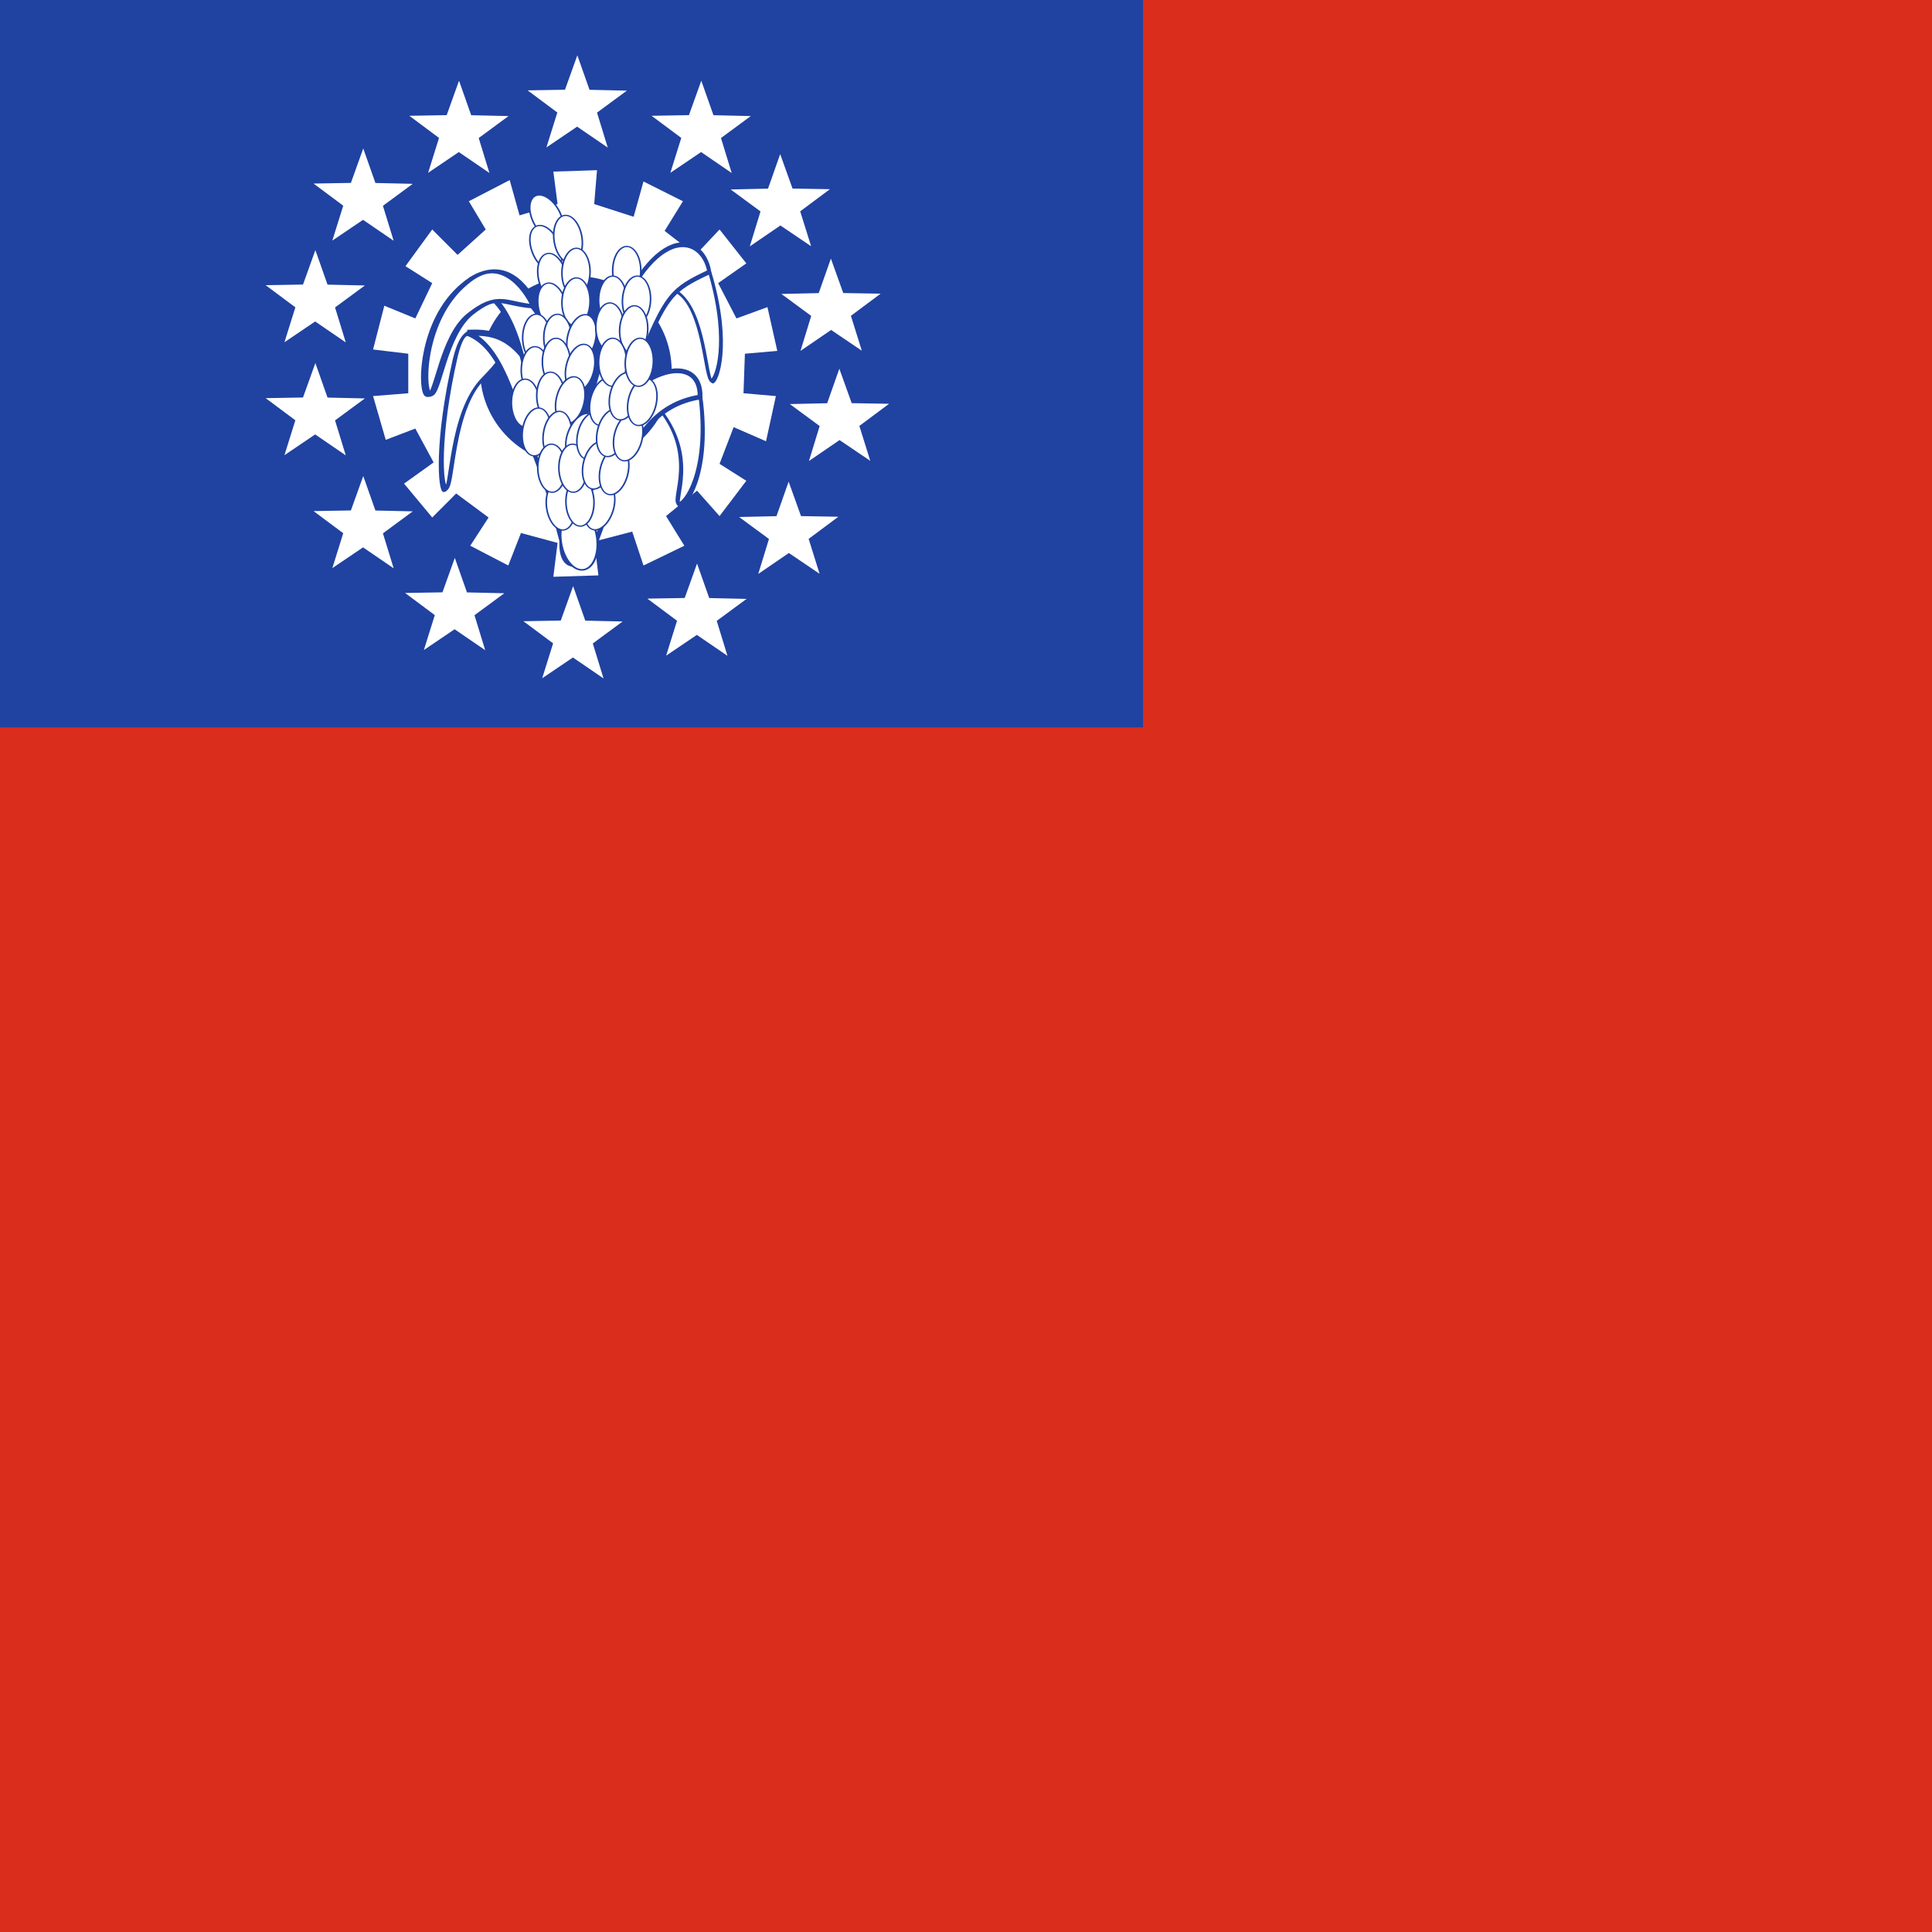 <?xml version="1.0" encoding="UTF-8" standalone="no"?>
<!-- Created with Sodipodi ("http://www.sodipodi.com/") -->
<svg id="svg548" xmlns:rdf="http://www.w3.org/1999/02/22-rdf-syntax-ns#" xmlns="http://www.w3.org/2000/svg" height="512" width="512" version="1" y="0" x="0" xmlns:cc="http://creativecommons.org/ns#" xmlns:xlink="http://www.w3.org/1999/xlink" xmlns:dc="http://purl.org/dc/elements/1.1/">
 <g id="flag" fill-rule="evenodd">
  <rect id="rect781" height="512" width="512" y="0" x="0" stroke-width="1pt" fill="#da2d1c"/>
  <g id="g7276" transform="matrix(.753 0 0 .753 150.58 0)">
   <rect id="rect578" height="256" width="402.29" y="0" x="-200" stroke-width="1pt" fill="#2042a1"/>
   <g id="g714" fill="#fff" transform="matrix(.421 0 0 .422 -154.43 11.807)">
    <g id="g641" stroke-width="1pt">
     <path id="path577" d="m453.31 281.15c0 43.546-35.87 78.888-80.066 78.888-44.195 0-80.065-35.342-80.065-78.888s35.87-78.887 80.065-78.887c44.196 0 80.066 35.341 80.066 78.887zm-249.62-17.661 9.419-36.5 25.904 10.597 14.129-29.436-22.372-14.129 22.372-30.613 21.194 21.193 23.548-21.193-14.129-23.549 34.145-17.661 8.242 29.435 31.791-9.419-3.532-27.081 36.5-1.177-2.355 28.258 32.968 10.597 8.242-29.436 32.968 16.484-15.307 24.726 25.904 20.016 20.016-21.193 22.371 28.258-23.548 16.484 15.306 29.436 25.904-9.42 8.242 36.5-27.081 2.355-1.178 32.968 27.081 2.355-8.242 37.678-27.08-11.775-11.775 30.614 22.371 14.129-22.371 29.435-18.839-21.193-25.903 21.193 15.306 24.726-34.145 16.484-9.419-28.258-31.791 8.242 3.532 28.258-37.677 1.178 3.532-28.259-30.613-8.242-10.597 27.081-31.791-16.484 15.307-23.548-27.081-20.017-20.016 20.017-23.549-28.258 24.726-17.662-15.306-28.258-24.726 9.419-10.597-36.5 29.436-2.355v-32.968l-29.436-3.532z"/>
     <polygon id="polygon579" transform="matrix(.834 0 0 .813 73.853 71.379)" points="380.16 -6.69 390.91 29.178 390.91 29.178 360.23 7.705 329.44 29.004 340.38 -6.803 310.61 -29.508 348.05 -30.164 360.44 -65.496 372.63 -30.095 410.06 -29.226"/>
     <polygon id="polygon580" transform="matrix(.834 0 0 .813 70.321 514.09)" points="380.16 -6.69 390.91 29.178 390.91 29.178 360.23 7.705 329.44 29.004 340.38 -6.803 310.61 -29.508 348.05 -30.164 360.44 -65.496 372.63 -30.095 410.06 -29.226"/>
     <polygon id="polygon581" transform="matrix(.834 0 0 .813 177.47 92.573)" points="380.16 -6.69 390.91 29.178 390.91 29.178 360.23 7.705 329.44 29.004 340.38 -6.803 310.61 -29.508 348.05 -30.164 360.44 -65.496 372.63 -30.095 410.06 -29.226"/>
     <polygon id="polygon582" transform="matrix(.834 0 0 .813 173.93 495.25)" points="380.16 -6.69 390.91 29.178 390.91 29.178 360.23 7.705 329.44 29.004 340.38 -6.803 310.61 -29.508 348.05 -30.164 360.44 -65.496 372.63 -30.095 410.06 -29.226"/>
     <polygon id="polygon583" transform="matrix(.834 0 0 .813 -25.051 92.573)" points="380.16 -6.69 390.91 29.178 390.91 29.178 360.23 7.705 329.44 29.004 340.38 -6.803 310.61 -29.508 348.05 -30.164 360.44 -65.496 372.63 -30.095 410.06 -29.226"/>
     <polygon id="polygon584" transform="matrix(.834 0 0 .813 -28.583 490.54)" points="380.16 -6.69 390.91 29.178 390.91 29.178 360.23 7.705 329.44 29.004 340.38 -6.803 310.61 -29.508 348.05 -30.164 360.44 -65.496 372.63 -30.095 410.06 -29.226"/>
     <polygon id="polygon585" transform="matrix(.834 0 0 .813 -105.12 149.09)" points="380.16 -6.69 390.91 29.178 390.91 29.178 360.23 7.705 329.44 29.004 340.38 -6.803 310.61 -29.508 348.05 -30.164 360.44 -65.496 372.63 -30.095 410.06 -29.226"/>
     <polygon id="polygon586" transform="matrix(.834 0 0 .813 -105.12 422.25)" points="380.16 -6.69 390.91 29.178 390.91 29.178 360.23 7.705 329.44 29.004 340.38 -6.803 310.61 -29.508 348.05 -30.164 360.44 -65.496 372.63 -30.095 410.06 -29.226"/>
     <polygon id="polygon587" transform="matrix(.834 0 0 .813 -145.15 233.86)" points="380.16 -6.69 390.91 29.178 390.91 29.178 360.23 7.705 329.44 29.004 340.38 -6.803 310.61 -29.508 348.05 -30.164 360.44 -65.496 372.63 -30.095 410.06 -29.226"/>
     <polygon id="polygon588" transform="matrix(.834 0 0 .813 -145.15 328.06)" points="380.16 -6.69 390.91 29.178 390.91 29.178 360.23 7.705 329.44 29.004 340.38 -6.803 310.61 -29.508 348.05 -30.164 360.44 -65.496 372.63 -30.095 410.06 -29.226"/>
     <polygon id="polygon589" transform="matrix(-.834 0 0 .813 844.63 153.8)" points="380.16 -6.69 390.91 29.178 390.91 29.178 360.23 7.705 329.44 29.004 340.38 -6.803 310.61 -29.508 348.05 -30.164 360.44 -65.496 372.63 -30.095 410.06 -29.226"/>
     <polygon id="polygon590" transform="matrix(-.834 0 0 .813 851.7 426.96)" points="380.16 -6.69 390.91 29.178 390.91 29.178 360.23 7.705 329.44 29.004 340.38 -6.803 310.61 -29.508 348.05 -30.164 360.44 -65.496 372.63 -30.095 410.06 -29.226"/>
     <polygon id="polygon591" transform="matrix(-.834 0 0 .813 887.02 240.93)" points="380.16 -6.69 390.91 29.178 390.91 29.178 360.23 7.705 329.44 29.004 340.38 -6.803 310.61 -29.508 348.05 -30.164 360.44 -65.496 372.63 -30.095 410.06 -29.226"/>
     <polygon id="polygon592" transform="matrix(-.834 0 0 .813 894.08 332.77)" points="380.16 -6.69 390.91 29.178 390.91 29.178 360.23 7.705 329.44 29.004 340.38 -6.803 310.61 -29.508 348.05 -30.164 360.44 -65.496 372.63 -30.095 410.06 -29.226"/>
    </g>
    <g id="g657" stroke="#2042a1" transform="translate(0 -0)">
     <path id="path596" d="m659.34 228.82c-58.743 66.52-125.15 86.43-133.44 83.515-5.85-6.672 81.913-61.578 63.944-94.257-17.481-30.474 25.417-32.303 43.615-32.303 14.728 2.355 50.37 15.055 25.884 43.045z" transform="matrix(.328 -.28 .532 .603 148.12 249)" stroke-width="5.171"/>
     <path id="path594" d="m489.91 218.33c0 104.64 48.241 151.33 30.732 159.62-17.704 9.039-50.699-39.674-65.203-141.61-18.098-128.21 39.585-145.7 62.625-118.86-27.599 30.613-30.509 36.239-28.154 100.85z" transform="matrix(.711 .448 -.394 .892 162.72 -138.07)" stroke-width="4"/>
     <path id="path597" d="m659.34 228.82c-58.743 66.52-125.15 86.43-133.44 83.515-5.85-6.672 78.36-36.986 63.944-94.257-8.699-32.444 20.251-14.798 38.449-14.798 14.728 2.355 55.536-2.45 31.05 25.54z" transform="matrix(.452 -.169 .5 .76 65.475 244.68)" stroke-width="5.171"/>
     <path id="path598" d="m511.04 209.26c12.375 37.794 36.741 75.557 19.232 83.852-17.704 9.039-45.465-49.74-56.006-98.588-12.683-59.93 19.011-106.25 43.805-77.036-24.061 29.454-17.487 61.631-7.031 91.772z" transform="matrix(.747 .665 -.665 .747 168.21 -129.15)" stroke-width="4"/>
     <path id="path599" d="m646.23 228.25c-59.066 58.266-115.23 87.23-120.33 84.088-9.764-2.631 72.915-49.768 63.906-84.095-7.025-32.565 8.225-21.092 28.741-25.019 23.764 2.841 54.499-2.535 27.685 25.026z" transform="matrix(-.419 -.307 -.697 .868 702.36 270.34)" stroke-width="5.171"/>
     <path id="path600" d="m511.04 209.26c12.375 37.794 36.741 75.557 19.232 83.852-17.704 9.039-43.915-50.473-56.006-98.588-8.185-39.32 2.241-54.87 23.585-73.338-16.919 28.09 2.733 57.933 13.189 88.074z" transform="matrix(-.568 .879 .689 .939 481.97 -301.75)" stroke-width="4"/>
     <path id="path602" d="m511.04 209.26c12.375 37.794 36.741 75.557 19.232 83.852-17.704 9.039-43.915-50.473-56.006-98.588-8.185-39.32 16.179-58.154 37.523-76.622-26.824 37.879-11.205 61.217-0.749 91.358z" transform="matrix(-.67 .991 .593 1.234 557.4 -446.51)" stroke-width="4"/>
     <path id="path601" d="m634.09 224.33c-36.813 34.048-138.18 41.329-142.29 35.672-4.653-5.871 76.045-15.168 98.743-36.001 22.804-21.97 4.517-23.58-8.457-45.548 28.83 4.003 84.145 17.808 52.005 45.877z" transform="matrix(-.087 -.588 -1.182 .255 600.61 524.39)" stroke-width="5.171"/>
    </g>
    <g id="g673" stroke="#2042a1" stroke-width="1pt">
     <ellipse id="path672" d="m 383.842,394.769 c 0,13.981 -5.272,25.315 -11.774,25.315 -6.503,0 -11.774,-11.334 -11.774,-25.315 0,-13.981 5.272,-25.315 11.774,-25.315 6.503,0 11.774,11.334 11.774,25.315 z" rx="11.774" ry="25.315" transform="matrix(.909 -.413 .36 .706 -131.62 28.079)" cy="394.77" cx="372.07"/>
     <ellipse id="path670" d="m 383.842,394.769 c 0,13.981 -5.272,25.315 -11.774,25.315 -6.503,0 -11.774,-11.334 -11.774,-25.315 0,-13.981 5.272,-25.315 11.774,-25.315 6.503,0 11.774,11.334 11.774,25.315 z" rx="11.774" ry="25.315" transform="matrix(.942 -.33 .295 .735 -118.82 11.709)" cy="394.77" cx="372.07"/>
     <ellipse id="path671" d="m 383.842,394.769 c 0,13.981 -5.272,25.315 -11.774,25.315 -6.503,0 -11.774,-11.334 -11.774,-25.315 0,-13.981 5.272,-25.315 11.774,-25.315 6.503,0 11.774,11.334 11.774,25.315 z" rx="11.774" ry="25.315" transform="matrix(.995 -.084 .101 .786 -43.401 -107.49)" cy="394.77" cx="372.07"/>
     <ellipse id="path668" d="m 383.842,394.769 c 0,13.981 -5.272,25.315 -11.774,25.315 -6.503,0 -11.774,-11.334 -11.774,-25.315 0,-13.981 5.272,-25.315 11.774,-25.315 6.503,0 11.774,11.334 11.774,25.315 z" rx="11.774" ry="25.315" transform="matrix(.986 -.155 .158 .776 -75.624 -45.598)" cy="394.77" cx="372.07"/>
     <ellipse id="path666" d="m 383.842,394.769 c 0,13.981 -5.272,25.315 -11.774,25.315 -6.503,0 -11.774,-11.334 -11.774,-25.315 0,-13.981 5.272,-25.315 11.774,-25.315 6.503,0 11.774,11.334 11.774,25.315 z" rx="11.774" ry="25.315" transform="matrix(.986 -.155 .158 .776 -75.624 -20.872)" cy="394.77" cx="372.07"/>
     <ellipse id="path669" d="m 383.842,394.769 c 0,13.981 -5.272,25.315 -11.774,25.315 -6.503,0 -11.774,-11.334 -11.774,-25.315 0,-13.981 5.272,-25.315 11.774,-25.315 6.503,0 11.774,11.334 11.774,25.315 z" rx="11.774" ry="25.315" transform="matrix(.994 .097 -.042 .791 20.064 -149.23)" cy="394.77" cx="372.07"/>
     <ellipse id="path667" d="m 383.842,394.769 c 0,13.981 -5.272,25.315 -11.774,25.315 -6.503,0 -11.774,-11.334 -11.774,-25.315 0,-13.981 5.272,-25.315 11.774,-25.315 6.503,0 11.774,11.334 11.774,25.315 z" rx="11.774" ry="25.315" transform="matrix(.994 .097 -.042 .791 20.064 -124.51)" cy="394.77" cx="372.07"/>
     <ellipse id="path638" d="m 383.842,394.769 c 0,13.981 -5.272,25.315 -11.774,25.315 -6.503,0 -11.774,-11.334 -11.774,-25.315 0,-13.981 5.272,-25.315 11.774,-25.315 6.503,0 11.774,11.334 11.774,25.315 z" rx="11.774" ry="25.315" transform="matrix(.997 .049 -.003 .792 -29.284 -76.769)" cy="394.77" cx="372.07"/>
     <ellipse id="path639" d="m 383.842,394.769 c 0,13.981 -5.272,25.315 -11.774,25.315 -6.503,0 -11.774,-11.334 -11.774,-25.315 0,-13.981 5.272,-25.315 11.774,-25.315 6.503,0 11.774,11.334 11.774,25.315 z" rx="11.774" ry="25.315" transform="matrix(.997 .049 -.003 .792 -11.623 -76.713)" cy="394.77" cx="372.07"/>
     <ellipse id="path640" d="m 383.842,394.769 c 0,13.981 -5.272,25.315 -11.774,25.315 -6.503,0 -11.774,-11.334 -11.774,-25.315 0,-13.981 5.272,-25.315 11.774,-25.315 6.503,0 11.774,11.334 11.774,25.315 z" rx="11.774" ry="25.315" transform="matrix(.953 .297 -.202 .766 103.12 -158.75)" cy="394.77" cx="372.07"/>
     <ellipse id="path635" d="m 383.842,394.769 c 0,13.981 -5.272,25.315 -11.774,25.315 -6.503,0 -11.774,-11.334 -11.774,-25.315 0,-13.981 5.272,-25.315 11.774,-25.315 6.503,0 11.774,11.334 11.774,25.315 z" rx="11.774" ry="25.315" transform="matrix(.997 .049 -.003 .792 -30.462 -49.688)" cy="394.77" cx="372.07"/>
     <ellipse id="path636" d="m 383.842,394.769 c 0,13.981 -5.272,25.315 -11.774,25.315 -6.503,0 -11.774,-11.334 -11.774,-25.315 0,-13.981 5.272,-25.315 11.774,-25.315 6.503,0 11.774,11.334 11.774,25.315 z" rx="11.774" ry="25.315" transform="matrix(.997 .049 -.003 .792 -12.8 -56.697)" cy="394.77" cx="372.07"/>
     <ellipse id="path637" d="m 383.842,394.769 c 0,13.981 -5.272,25.315 -11.774,25.315 -6.503,0 -11.774,-11.334 -11.774,-25.315 0,-13.981 5.272,-25.315 11.774,-25.315 6.503,0 11.774,11.334 11.774,25.315 z" rx="11.774" ry="25.315" transform="matrix(.953 .297 -.202 .766 101.95 -134.02)" cy="394.77" cx="372.07"/>
     <ellipse id="path603" d="m 383.842,394.769 c 0,13.981 -5.272,25.315 -11.774,25.315 -6.503,0 -11.774,-11.334 -11.774,-25.315 0,-13.981 5.272,-25.315 11.774,-25.315 6.503,0 11.774,11.334 11.774,25.315 z" rx="11.774" ry="25.315" transform="matrix(1.29 -.094 .122 .996 -152.3 63.843)" cy="394.77" cx="372.07"/>
     <ellipse id="path632" d="m 383.842,394.769 c 0,13.981 -5.272,25.315 -11.774,25.315 -6.503,0 -11.774,-11.334 -11.774,-25.315 0,-13.981 5.272,-25.315 11.774,-25.315 6.503,0 11.774,11.334 11.774,25.315 z" rx="11.774" ry="25.315" transform="matrix(.997 .049 -.003 .792 -38.704 -22.607)" cy="394.77" cx="372.07"/>
     <ellipse id="path633" d="m 383.842,394.769 c 0,13.981 -5.272,25.315 -11.774,25.315 -6.503,0 -11.774,-11.334 -11.774,-25.315 0,-13.981 5.272,-25.315 11.774,-25.315 6.503,0 11.774,11.334 11.774,25.315 z" rx="11.774" ry="25.315" transform="matrix(.997 .049 -.003 .792 -17.51 -28.439)" cy="394.77" cx="372.07"/>
     <ellipse id="path634" d="m 383.842,394.769 c 0,13.981 -5.272,25.315 -11.774,25.315 -6.503,0 -11.774,-11.334 -11.774,-25.315 0,-13.981 5.272,-25.315 11.774,-25.315 6.503,0 11.774,11.334 11.774,25.315 z" rx="11.774" ry="25.315" transform="matrix(.953 .297 -.202 .766 93.706 -106.94)" cy="394.77" cx="372.07"/>
     <ellipse id="path629" d="m 383.842,394.769 c 0,13.981 -5.272,25.315 -11.774,25.315 -6.503,0 -11.774,-11.334 -11.774,-25.315 0,-13.981 5.272,-25.315 11.774,-25.315 6.503,0 11.774,11.334 11.774,25.315 z" rx="11.774" ry="25.315" transform="matrix(.978 .2 -.124 .782 25.314 -50.872)" cy="394.77" cx="372.07"/>
     <ellipse id="path630" d="m 383.842,394.769 c 0,13.981 -5.272,25.315 -11.774,25.315 -6.503,0 -11.774,-11.334 -11.774,-25.315 0,-13.981 5.272,-25.315 11.774,-25.315 6.503,0 11.774,11.334 11.774,25.315 z" rx="11.774" ry="25.315" transform="matrix(.978 .2 -.124 .782 42.761 -48.131)" cy="394.77" cx="372.07"/>
     <ellipse id="path631" d="m 383.842,394.769 c 0,13.981 -5.272,25.315 -11.774,25.315 -6.503,0 -11.774,-11.334 -11.774,-25.315 0,-13.981 5.272,-25.315 11.774,-25.315 6.503,0 11.774,11.334 11.774,25.315 z" rx="11.774" ry="25.315" transform="matrix(.897 .439 -.316 .726 169.01 -114.08)" cy="394.77" cx="372.07"/>
     <ellipse id="path609" d="m 383.842,394.769 c 0,13.981 -5.272,25.315 -11.774,25.315 -6.503,0 -11.774,-11.334 -11.774,-25.315 0,-13.981 5.272,-25.315 11.774,-25.315 6.503,0 11.774,11.334 11.774,25.315 z" rx="11.774" ry="25.315" transform="matrix(.996 -.074 .094 .786 -47.269 111.36)" cy="394.77" cx="372.07"/>
     <ellipse id="path610" d="m 383.842,394.769 c 0,13.981 -5.272,25.315 -11.774,25.315 -6.503,0 -11.774,-11.334 -11.774,-25.315 0,-13.981 5.272,-25.315 11.774,-25.315 6.503,0 11.774,11.334 11.774,25.315 z" rx="11.774" ry="25.315" transform="matrix(.934 .353 -.247 .753 143.12 -34.215)" cy="394.77" cx="372.07"/>
     <ellipse id="path611" d="m 383.842,394.769 c 0,13.981 -5.272,25.315 -11.774,25.315 -6.503,0 -11.774,-11.334 -11.774,-25.315 0,-13.981 5.272,-25.315 11.774,-25.315 6.503,0 11.774,11.334 11.774,25.315 z" rx="11.774" ry="25.315" transform="matrix(.997 .046 -.001 .792 6.086 60.981)" cy="394.77" cx="372.07"/>
     <ellipse id="path612" d="m 383.842,394.769 c 0,13.981 -5.272,25.315 -11.774,25.315 -6.503,0 -11.774,-11.334 -11.774,-25.315 0,-13.981 5.272,-25.315 11.774,-25.315 6.503,0 11.774,11.334 11.774,25.315 z" rx="11.774" ry="25.315" transform="matrix(.997 .046 -.001 .792 -17.463 32.723)" cy="394.77" cx="372.07"/>
     <ellipse id="path613" d="m 383.842,394.769 c 0,13.981 -5.272,25.315 -11.774,25.315 -6.503,0 -11.774,-11.334 -11.774,-25.315 0,-13.981 5.272,-25.315 11.774,-25.315 6.503,0 11.774,11.334 11.774,25.315 z" rx="11.774" ry="25.315" transform="matrix(.997 .046 -.001 .792 .199 32.723)" cy="394.77" cx="372.07"/>
     <ellipse id="path616" d="m 383.842,394.769 c 0,13.981 -5.272,25.315 -11.774,25.315 -6.503,0 -11.774,-11.334 -11.774,-25.315 0,-13.981 5.272,-25.315 11.774,-25.315 6.503,0 11.774,11.334 11.774,25.315 z" rx="11.774" ry="25.315" transform="matrix(.954 .294 -.199 .767 109.97 -76.749)" cy="394.77" cx="372.07"/>
     <ellipse id="path614" d="m 383.842,394.769 c 0,13.981 -5.272,25.315 -11.774,25.315 -6.503,0 -11.774,-11.334 -11.774,-25.315 0,-13.981 5.272,-25.315 11.774,-25.315 6.503,0 11.774,11.334 11.774,25.315 z" rx="11.774" ry="25.315" transform="matrix(.954 .294 -.199 .767 114.68 -52.023)" cy="394.77" cx="372.07"/>
     <ellipse id="path615" d="m 383.842,394.769 c 0,13.981 -5.272,25.315 -11.774,25.315 -6.503,0 -11.774,-11.334 -11.774,-25.315 0,-13.981 5.272,-25.315 11.774,-25.315 6.503,0 11.774,11.334 11.774,25.315 z" rx="11.774" ry="25.315" transform="matrix(.954 .294 -.199 .767 128.81 -47.314)" cy="394.77" cx="372.07"/>
     <ellipse id="path617" d="m 383.842,394.769 c 0,13.981 -5.272,25.315 -11.774,25.315 -6.503,0 -11.774,-11.334 -11.774,-25.315 0,-13.981 5.272,-25.315 11.774,-25.315 6.503,0 11.774,11.334 11.774,25.315 z" rx="11.774" ry="25.315" transform="matrix(.954 .294 -.199 .767 120.57 -105.01)" cy="394.77" cx="372.07"/>
     <ellipse id="path628" d="m 383.842,394.769 c 0,13.981 -5.272,25.315 -11.774,25.315 -6.503,0 -11.774,-11.334 -11.774,-25.315 0,-13.981 5.272,-25.315 11.774,-25.315 6.503,0 11.774,11.334 11.774,25.315 z" rx="11.774" ry="25.315" transform="matrix(.996 .071 -.021 .792 53.457 -141.45)" cy="394.77" cx="372.07"/>
     <ellipse id="path618" d="m 383.842,394.769 c 0,13.981 -5.272,25.315 -11.774,25.315 -6.503,0 -11.774,-11.334 -11.774,-25.315 0,-13.981 5.272,-25.315 11.774,-25.315 6.503,0 11.774,11.334 11.774,25.315 z" rx="11.774" ry="25.315" transform="matrix(.954 .294 -.199 .767 126.46 -79.104)" cy="394.77" cx="372.07"/>
     <ellipse id="path619" d="m 383.842,394.769 c 0,13.981 -5.272,25.315 -11.774,25.315 -6.503,0 -11.774,-11.334 -11.774,-25.315 0,-13.981 5.272,-25.315 11.774,-25.315 6.503,0 11.774,11.334 11.774,25.315 z" rx="11.774" ry="25.315" transform="matrix(.954 .294 -.199 .767 140.58 -75.572)" cy="394.77" cx="372.07"/>
     <ellipse id="path626" d="m 383.842,394.769 c 0,13.981 -5.272,25.315 -11.774,25.315 -6.503,0 -11.774,-11.334 -11.774,-25.315 0,-13.981 5.272,-25.315 11.774,-25.315 6.503,0 11.774,11.334 11.774,25.315 z" rx="11.774" ry="25.315" transform="matrix(.996 .071 -.021 .792 41.682 -116.72)" cy="394.77" cx="372.07"/>
     <ellipse id="path627" d="m 383.842,394.769 c 0,13.981 -5.272,25.315 -11.774,25.315 -6.503,0 -11.774,-11.334 -11.774,-25.315 0,-13.981 5.272,-25.315 11.774,-25.315 6.503,0 11.774,11.334 11.774,25.315 z" rx="11.774" ry="25.315" transform="matrix(.991 0.119 -.059 .79 78.482 -133.81)" cy="394.77" cx="372.07"/>
     <ellipse id="path624" d="m 383.842,394.769 c 0,13.981 -5.272,25.315 -11.774,25.315 -6.503,0 -11.774,-11.334 -11.774,-25.315 0,-13.981 5.272,-25.315 11.774,-25.315 6.503,0 11.774,11.334 11.774,25.315 z" rx="11.774" ry="25.315" transform="matrix(.996 .071 -.021 .792 39.328 -94.353)" cy="394.77" cx="372.07"/>
     <ellipse id="path625" d="m 383.842,394.769 c 0,13.981 -5.272,25.315 -11.774,25.315 -6.503,0 -11.774,-11.334 -11.774,-25.315 0,-13.981 5.272,-25.315 11.774,-25.315 6.503,0 11.774,11.334 11.774,25.315 z" rx="11.774" ry="25.315" transform="matrix(.991 0.119 -.059 .79 76.127 -109.08)" cy="394.77" cx="372.07"/>
     <ellipse id="path620" d="m 383.842,394.769 c 0,13.981 -5.272,25.315 -11.774,25.315 -6.503,0 -11.774,-11.334 -11.774,-25.315 0,-13.981 5.272,-25.315 11.774,-25.315 6.503,0 11.774,11.334 11.774,25.315 z" rx="11.774" ry="25.315" transform="matrix(.996 .071 -.021 .792 41.682 -64.917)" cy="394.77" cx="372.07"/>
     <ellipse id="path621" d="m 383.842,394.769 c 0,13.981 -5.272,25.315 -11.774,25.315 -6.503,0 -11.774,-11.334 -11.774,-25.315 0,-13.981 5.272,-25.315 11.774,-25.315 6.503,0 11.774,11.334 11.774,25.315 z" rx="11.774" ry="25.315" transform="matrix(.954 .294 -.199 .767 137.05 -109.72)" cy="394.77" cx="372.07"/>
     <ellipse id="path622" d="m 383.842,394.769 c 0,13.981 -5.272,25.315 -11.774,25.315 -6.503,0 -11.774,-11.334 -11.774,-25.315 0,-13.981 5.272,-25.315 11.774,-25.315 6.503,0 11.774,11.334 11.774,25.315 z" rx="11.774" ry="25.315" transform="matrix(.954 .294 -.199 .767 152.36 -105.01)" cy="394.77" cx="372.07"/>
     <ellipse id="path623" d="m 383.842,394.769 c 0,13.981 -5.272,25.315 -11.774,25.315 -6.503,0 -11.774,-11.334 -11.774,-25.315 0,-13.981 5.272,-25.315 11.774,-25.315 6.503,0 11.774,11.334 11.774,25.315 z" rx="11.774" ry="25.315" transform="matrix(.991 0.119 -.059 .79 80.837 -82.002)" cy="394.77" cx="372.07"/>
    </g>
   </g>
  </g>
 </g>
</svg>
